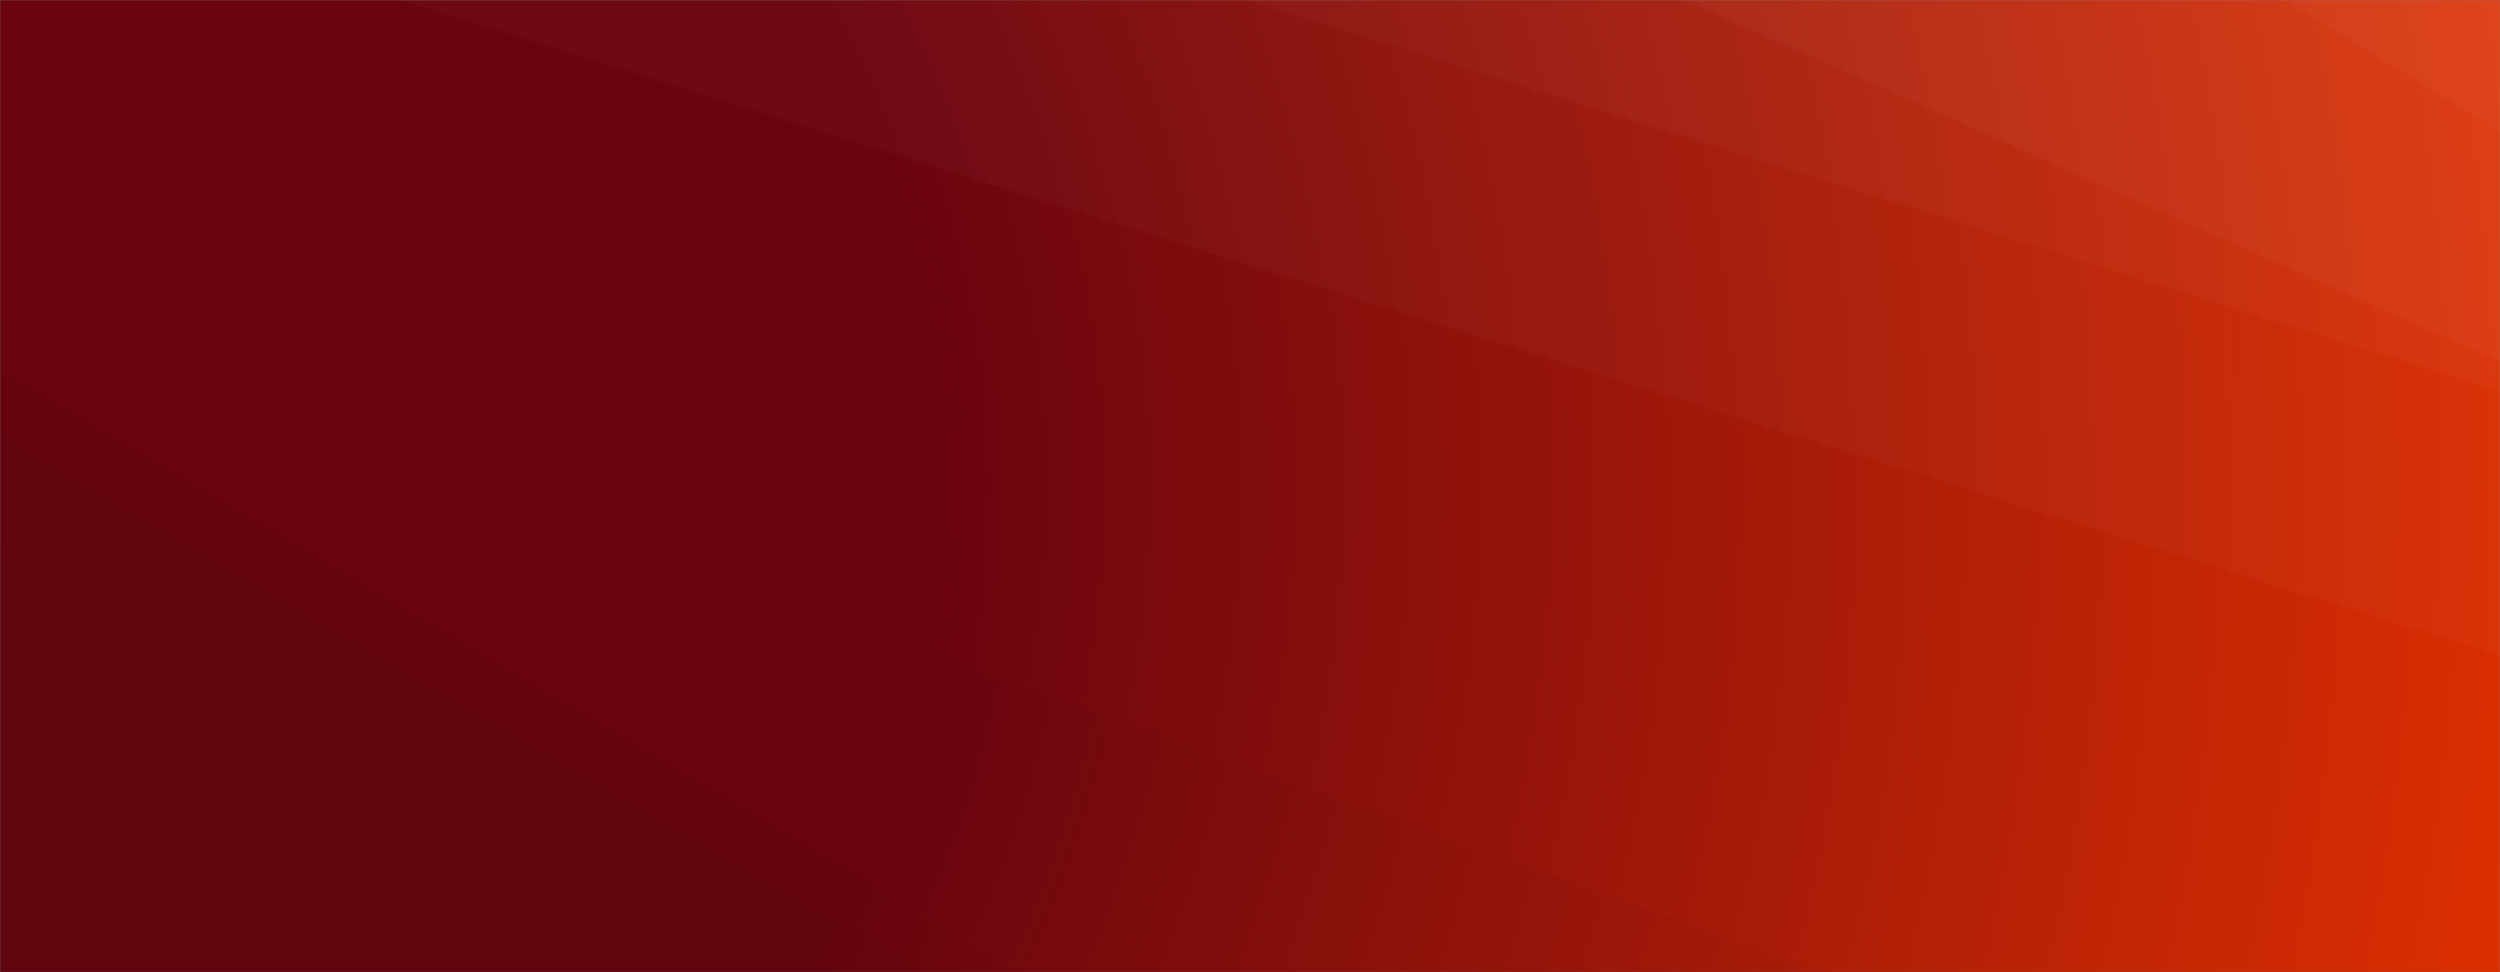 <svg xmlns="http://www.w3.org/2000/svg" version="1.1" xmlns:xlink="http://www.w3.org/1999/xlink" xmlns:svgjs="http://svgjs.com/svgjs" width="1440" height="560" preserveAspectRatio="none" viewBox="0 0 1440 560"><rect x="0" y="0" width="1440" height="560" fill="#808080" stroke="none"/><g mask="url(&quot;#SvgjsMask1642&quot;)" fill="none"><rect width="1440" height="560" x="0" y="0" fill="url(#SvgjsRadialGradient1643)"></rect><path d="M1440 0L1315.44 0L1440 75.66z" fill="rgba(255, 255, 255, .1)"></path><path d="M1315.44 0L1440 75.66L1440 208.07L969.57 0z" fill="rgba(255, 255, 255, .075)"></path><path d="M969.57 0L1440 208.07L1440 225.34L717.92 0z" fill="rgba(255, 255, 255, .05)"></path><path d="M717.92 0L1440 225.34L1440 377.69L230.63 0z" fill="rgba(255, 255, 255, .025)"></path><path d="M0 560L394.15 560L0 317.07z" fill="rgba(0, 0, 0, .1)"></path><path d="M0 317.07L394.15 560L534.22 560L0 249.46z" fill="rgba(0, 0, 0, .075)"></path><path d="M0 249.46L534.22 560L587.38 560L0 214.19z" fill="rgba(0, 0, 0, .05)"></path><path d="M0 214.19L587.38 560L1050.48 560L0 183.88z" fill="rgba(0, 0, 0, .025)"></path></g><defs><mask id="SvgjsMask1642"><rect width="1440" height="560" fill="#ffffff"></rect></mask><radialGradient cx="0%" cy="50%" r="1466.97" gradientUnits="userSpaceOnUse" id="SvgjsRadialGradient1643"><stop stop-color="rgba(106, 4, 15, 1)" offset="0.37"></stop><stop stop-color="rgba(220, 47, 2, 1)" offset="1"></stop></radialGradient></defs></svg>